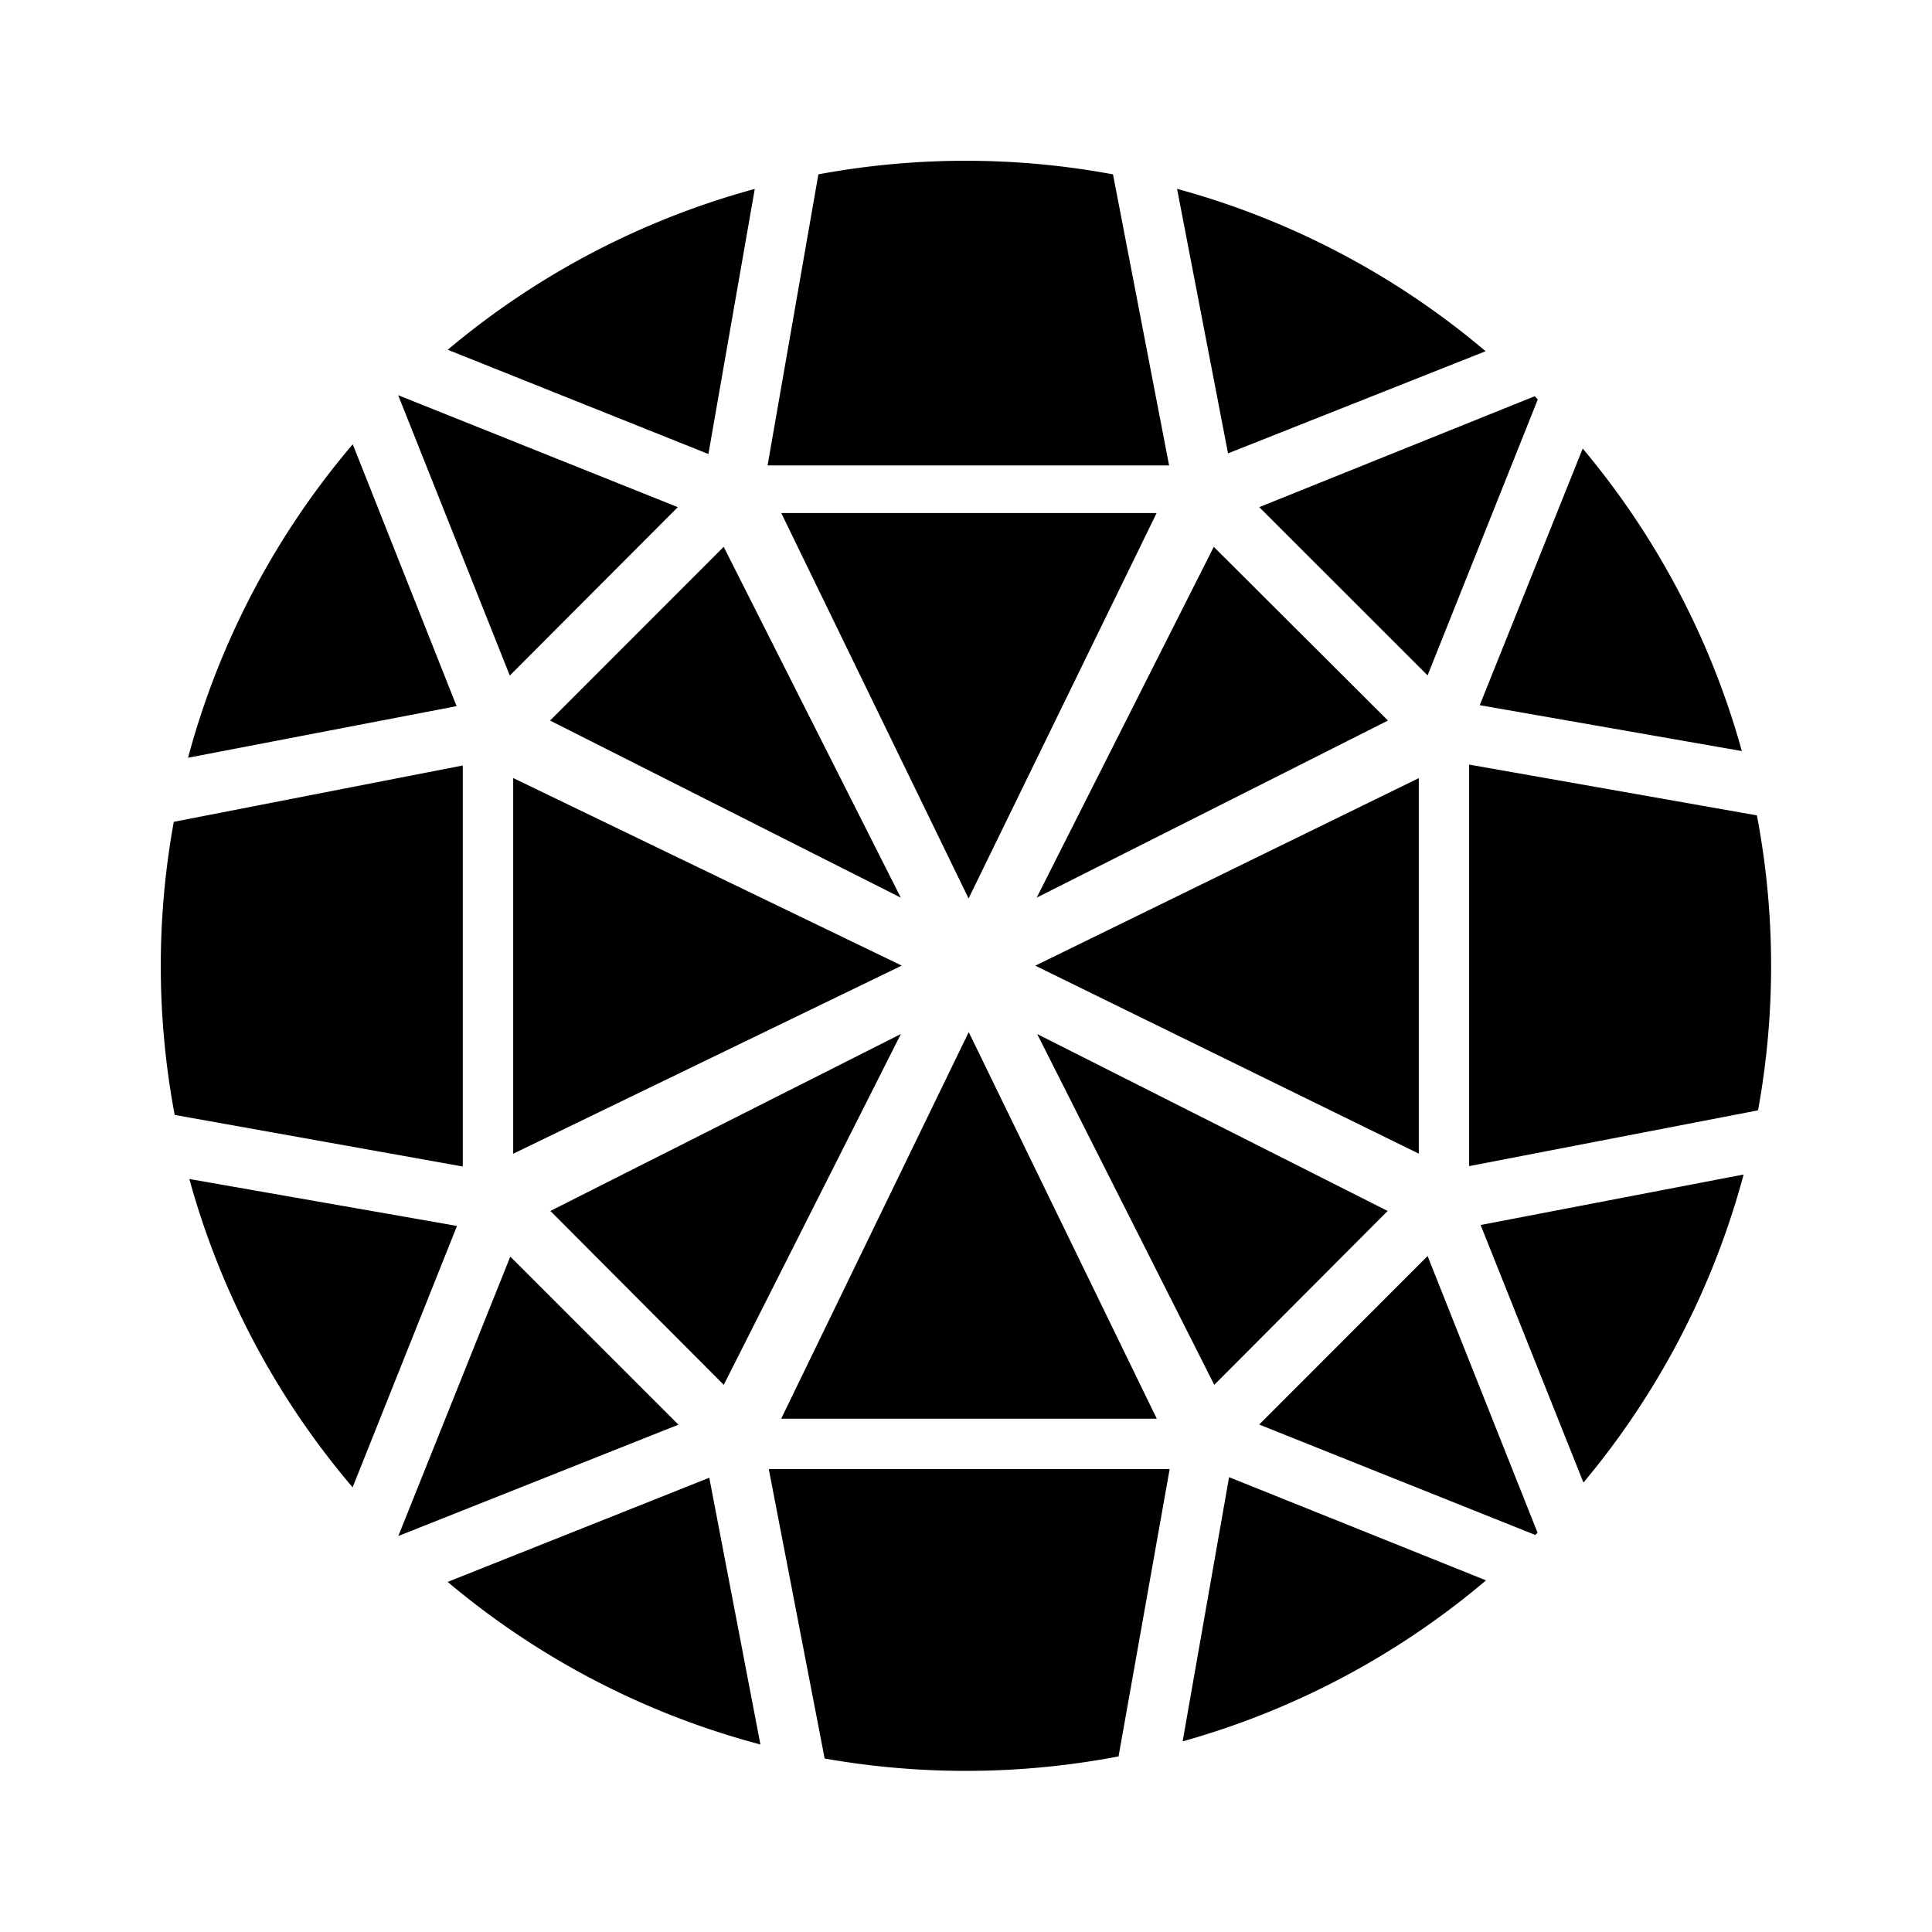 <svg xmlns="http://www.w3.org/2000/svg" xmlns:xlink="http://www.w3.org/1999/xlink" width="24" height="24" viewBox="0 0 24 24"><path fill="currentColor" d="M21.839 13.793a10 10 0 0 0-.014-3.664l-3.575-.631v4.988zm-.178.797l-3.266.627v.006l1.275 3.194a10 10 0 0 0 1.99-3.827m-2.56 4.45l-.028.028l-3.43-1.372l2.092-2.093zm-.64.592a10 10 0 0 1-3.769 2l.577-3.282zm-4.565 2.187l.635-3.57H9.55l.694 3.596a10.1 10.1 0 0 0 3.65-.026m-4.448-.149l-.635-3.313l-3.25 1.294a10 10 0 0 0 3.887 2.02zM4.38 18.477l1.297-3.248l-3.325-.583a10 10 0 0 0 2.028 3.83M2.17 13.85a10 10 0 0 1-.011-3.641l3.59-.7v4.982zm.166-4.437l3.336-.641l-1.29-3.253a10 10 0 0 0-2.046 3.894m2.61-4.504L8.42 6.3L6.333 8.392zm.616-.564a10 10 0 0 1 3.814-1.998L8.8 5.64zm4.604-2.178l-.631 3.615h4.988l-.697-3.616a10 10 0 0 0-3.66 0m4.456.18l.633 3.286l3.2-1.269a10 10 0 0 0-3.833-2.017m4.443 2.576l.038.04l-1.369 3.428l-2.091-2.09zm.596.65a10 10 0 0 1 1.977 3.758l-3.256-.57zm-7.629 5.589l2.336-4.788H9.705zM6.375 9.665v4.667l4.827-2.337zm10.867-.714l-2.164-2.158l-2.2 4.358zm.383 5.38V9.666l-4.764 2.33zm-9.194 3.37l-.003-.003l.004-.002zm-.003-.003l-3.48 1.383l1.391-3.471zm8.814-2.653l-.004-.002l.004-.004zm-4.358-2.2l4.354 2.198l-2.154 2.16zm-.85-.024l-2.33 4.803h4.666zm-5.201-3.87l4.357 2.2l-2.2-4.358zm0 6.087l.004.005l-.004.002zm.004.005l2.154 2.16l2.2-4.358z"/></svg>